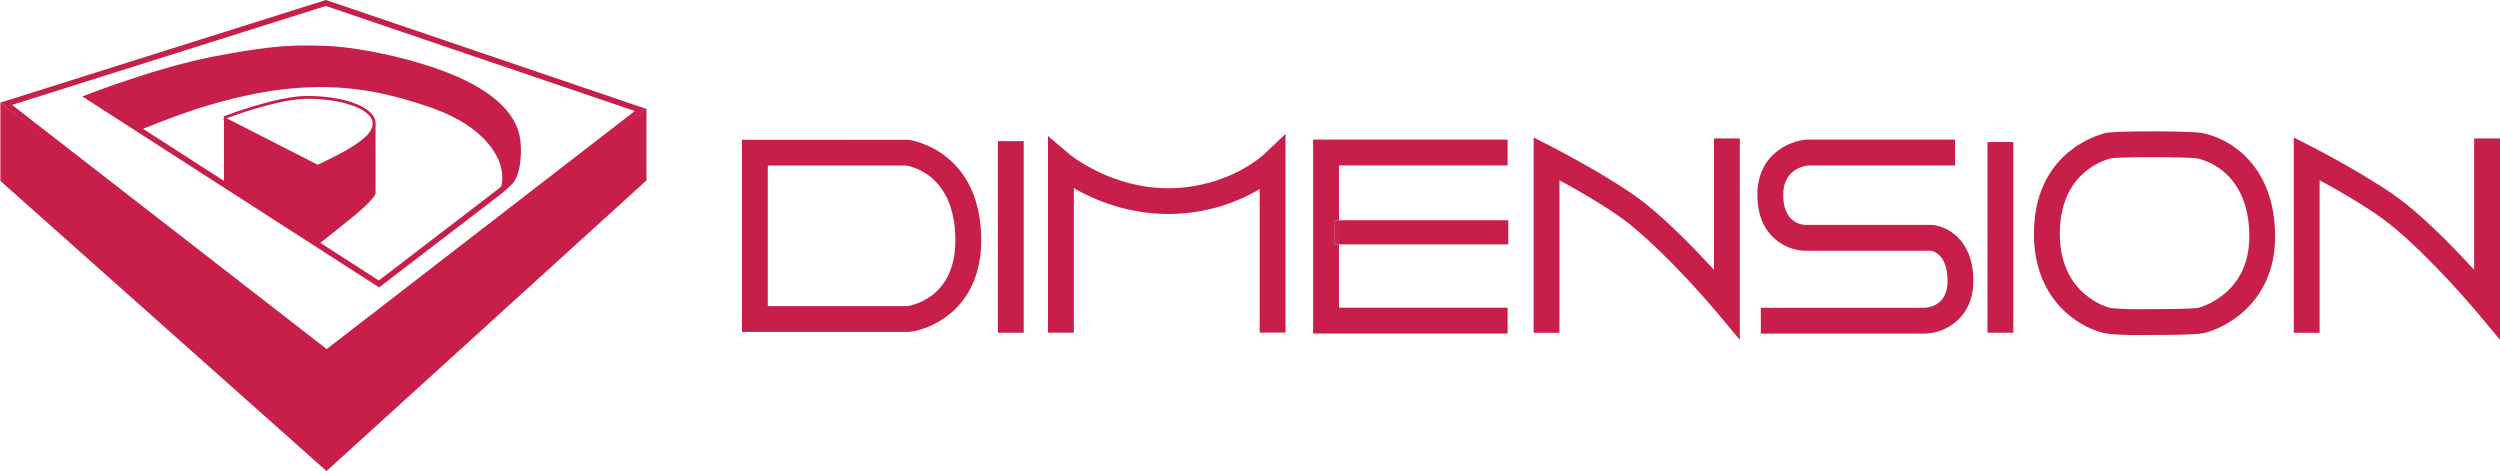 <?xml version="1.0" encoding="UTF-8"?>
<svg id="Capa_2" data-name="Capa 2" xmlns="http://www.w3.org/2000/svg" viewBox="0 0 460.45 86.76">
  <defs>
    <style>
      .cls-1 {
        fill: #c71e4a;
      }

      .cls-2 {
        fill: #c8214b;
      }
    </style>
  </defs>
  <g id="Capa_1-2" data-name="Capa 1">
    <g>
      <g>
        <path class="cls-1" d="m167.34,25.75l-30.69-.02v35.41h30.76l.14-.02c4.56-.56,13.17-4.79,13.17-16.83,0-16.76-13.24-18.53-13.38-18.55Zm-.25,30.63h-25.68v-25.89h25.49c1.12.18,9.06,1.86,9.06,13.81,0,10.19-7.49,11.86-8.87,12.09Z"/>
        <rect class="cls-1" x="183.79" y="26" width="4.76" height="35.28"/>
        <path class="cls-1" d="m215.48,34.66c-10.75.17-18.47-6.21-18.54-6.28l-3.92-3.33v36.22h4.76v-26.61c3.78,2.17,10.03,4.84,17.77,4.75,7.36-.1,12.99-2.52,16.46-4.59v26.44h4.76V24.65l-4.02,3.83c-.06.06-6.46,6.04-17.27,6.19Z"/>
        <polygon class="cls-1" points="245.73 40.57 246.61 40.57 246.61 30.47 277.67 30.47 277.67 25.71 241.85 25.71 241.85 61.43 277.67 61.43 277.67 56.67 246.61 56.67 246.61 45.01 245.73 45.01 245.73 40.57"/>
        <rect class="cls-1" x="246.61" y="40.57" width="31.19" height="4.44"/>
        <rect class="cls-2" x="245.73" y="40.57" width=".88" height="4.44"/>
        <path class="cls-1" d="m315.68,49.7c-3.27-3.58-7.99-8.46-12.53-12.12-5.53-4.45-16.75-10.24-17.22-10.48l-3.47-1.78v35.97h4.76v-28.1c3.74,2.05,9.6,5.41,12.94,8.11,7.55,6.08,15.99,16.15,16.07,16.25l4.21,5.04V25.5h-4.76v24.2Z"/>
        <path class="cls-1" d="m455.69,25.5v24.2c-3.27-3.58-7.99-8.46-12.53-12.12-5.53-4.45-16.75-10.24-17.22-10.48l-3.47-1.78v35.97h4.76v-28.1c3.74,2.05,9.6,5.41,12.94,8.1,7.55,6.08,15.99,16.15,16.07,16.25l4.21,5.04V25.5h-4.76Z"/>
        <path class="cls-1" d="m355.92,41.42h-23.55c-.54-.04-3.94-.42-3.94-5.53,0-4.6,3.68-5.31,4.58-5.42h27.08v-4.76h-27.39c-3.12.26-9.03,2.7-9.03,10.18,0,7.89,5.6,10.18,8.56,10.29h23.37c.46.07,3.1.65,3.1,5.54,0,4.38-3.16,4.9-4.19,4.96h-30.2v4.76h30.31c3.55-.09,8.83-2.75,8.83-9.72,0-7.68-4.94-10.09-7.55-10.29Z"/>
        <rect class="cls-1" x="366.05" y="26.16" width="4.76" height="35.12"/>
        <path class="cls-1" d="m405.43,24.48c-1.56-.27-7.29-.29-9-.29-4.94,0-7.87.11-8.72.33-2.19.56-13.1,4.1-13.1,18.55,0,13.13,9.54,17.69,13.22,18.33,1.16.2,3.24.31,6.19.31h0c1.06,0,1.88-.01,2.05-.02.11,0,.52,0,1.11,0,2.93,0,6.76-.05,8.34-.28,2.85-.42,13.5-4.67,13.51-17.83.01-13.25-8.54-18.24-13.59-19.1Zm-.61,32.22c-.99.14-3.85.23-7.65.23-.67,0-1.1,0-1.1,0h-.07s-.84.02-1.98.02h0c-2.56,0-4.51-.09-5.36-.24-.09-.02-9.28-2.15-9.28-13.65,0-10.59,7.18-13.32,9.47-13.92.51-.08,2.96-.19,7.59-.19s7.58.11,8.21.22c.39.07,9.64,1.78,9.63,14.4,0,10.87-9.35,13.11-9.44,13.13Z"/>
      </g>
      <g>
        <polygon class="cls-1" points=".07 33.32 .07 18.98 60.31 64.81 119.07 20.05 119.07 33.22 60.14 86.76 .07 33.32"/>
        <path class="cls-1" d="m25.97,23.88l-9.66-5.99s12.74-4.98,23.34-7c10.61-2.02,14.46-2.14,20.5-1.9,6.04.24,17.66,2.55,25.3,6.29,7.64,3.74,9.24,7.65,9.72,9.79.47,2.14.36,7.06-1.36,8.6l-1.72,1.54s1.24-2.79-.53-6.29-5.63-6.88-12.62-9.26c-6.99-2.37-13.23-3.74-20.78-3.62-7.54.12-14.42,1.78-19.69,3.32-5.27,1.54-12.5,4.51-12.5,4.51Z"/>
        <path class="cls-1" d="m41.25,21.72v11.87l17.36,11.45s3.79-2.97,6.46-5.16c2.67-2.2,3.81-3.53,4.1-4.18v-13.1s.32,2.06-4.28,4.64c-4.58,2.58-6.04,3.42-6.04,3.42l-17.6-8.94Z"/>
        <path class="cls-1" d="m60.17,65.61L0,18.92,60.02,0l.16.05,58.91,20.03-58.93,45.52ZM2.21,19.32l57.96,44.97,56.75-43.84L60.01,1.1,2.21,19.32Z"/>
        <path class="cls-1" d="m69.82,52.93l-.31-.2L15.17,17.77l.95-.37c.13-.05,12.91-5.03,23.44-7.03,7.75-1.47,12.13-2,16.76-2,1.1,0,2.29.03,3.86.09,6.56.26,18.18,2.76,25.51,6.34,5.76,2.82,9.13,6.23,10,10.15.5,2.25.42,7.36-1.52,9.11l-1.72,1.54-22.61,17.33ZM17.46,18.01l52.31,33.65,22-16.86,1.69-1.52c1.53-1.37,1.65-6.09,1.2-8.1-.8-3.59-3.97-6.76-9.44-9.43-7.21-3.53-18.64-5.98-25.09-6.24-1.55-.06-2.73-.09-3.82-.09-3.91,0-7.87.32-16.57,1.98-8.77,1.67-19.13,5.42-22.29,6.61Z"/>
        <path class="cls-1" d="m58.48,30.91l-17.35-8.86.15-.29-.12-.32c.4-.16,9.83-3.77,15.45-3.77h.12c5.89.05,9.64,1.47,11.19,2.78,1.44,1.22,1.65,2.57.63,4.13-.74,1.14-2.85,2.69-5.79,4.24-2.87,1.51-4.11,2.03-4.16,2.05l-.11.04Zm-16.74-9.13l16.76,8.56c.36-.16,1.63-.72,4.01-1.98,2.82-1.48,4.91-3,5.59-4.06.87-1.34.71-2.41-.53-3.45-1.48-1.25-5.11-2.61-10.86-2.66-.04,0-.07,0-.11,0-4.88,0-12.99,2.89-14.86,3.59Z"/>
      </g>
    </g>
  </g>
</svg>